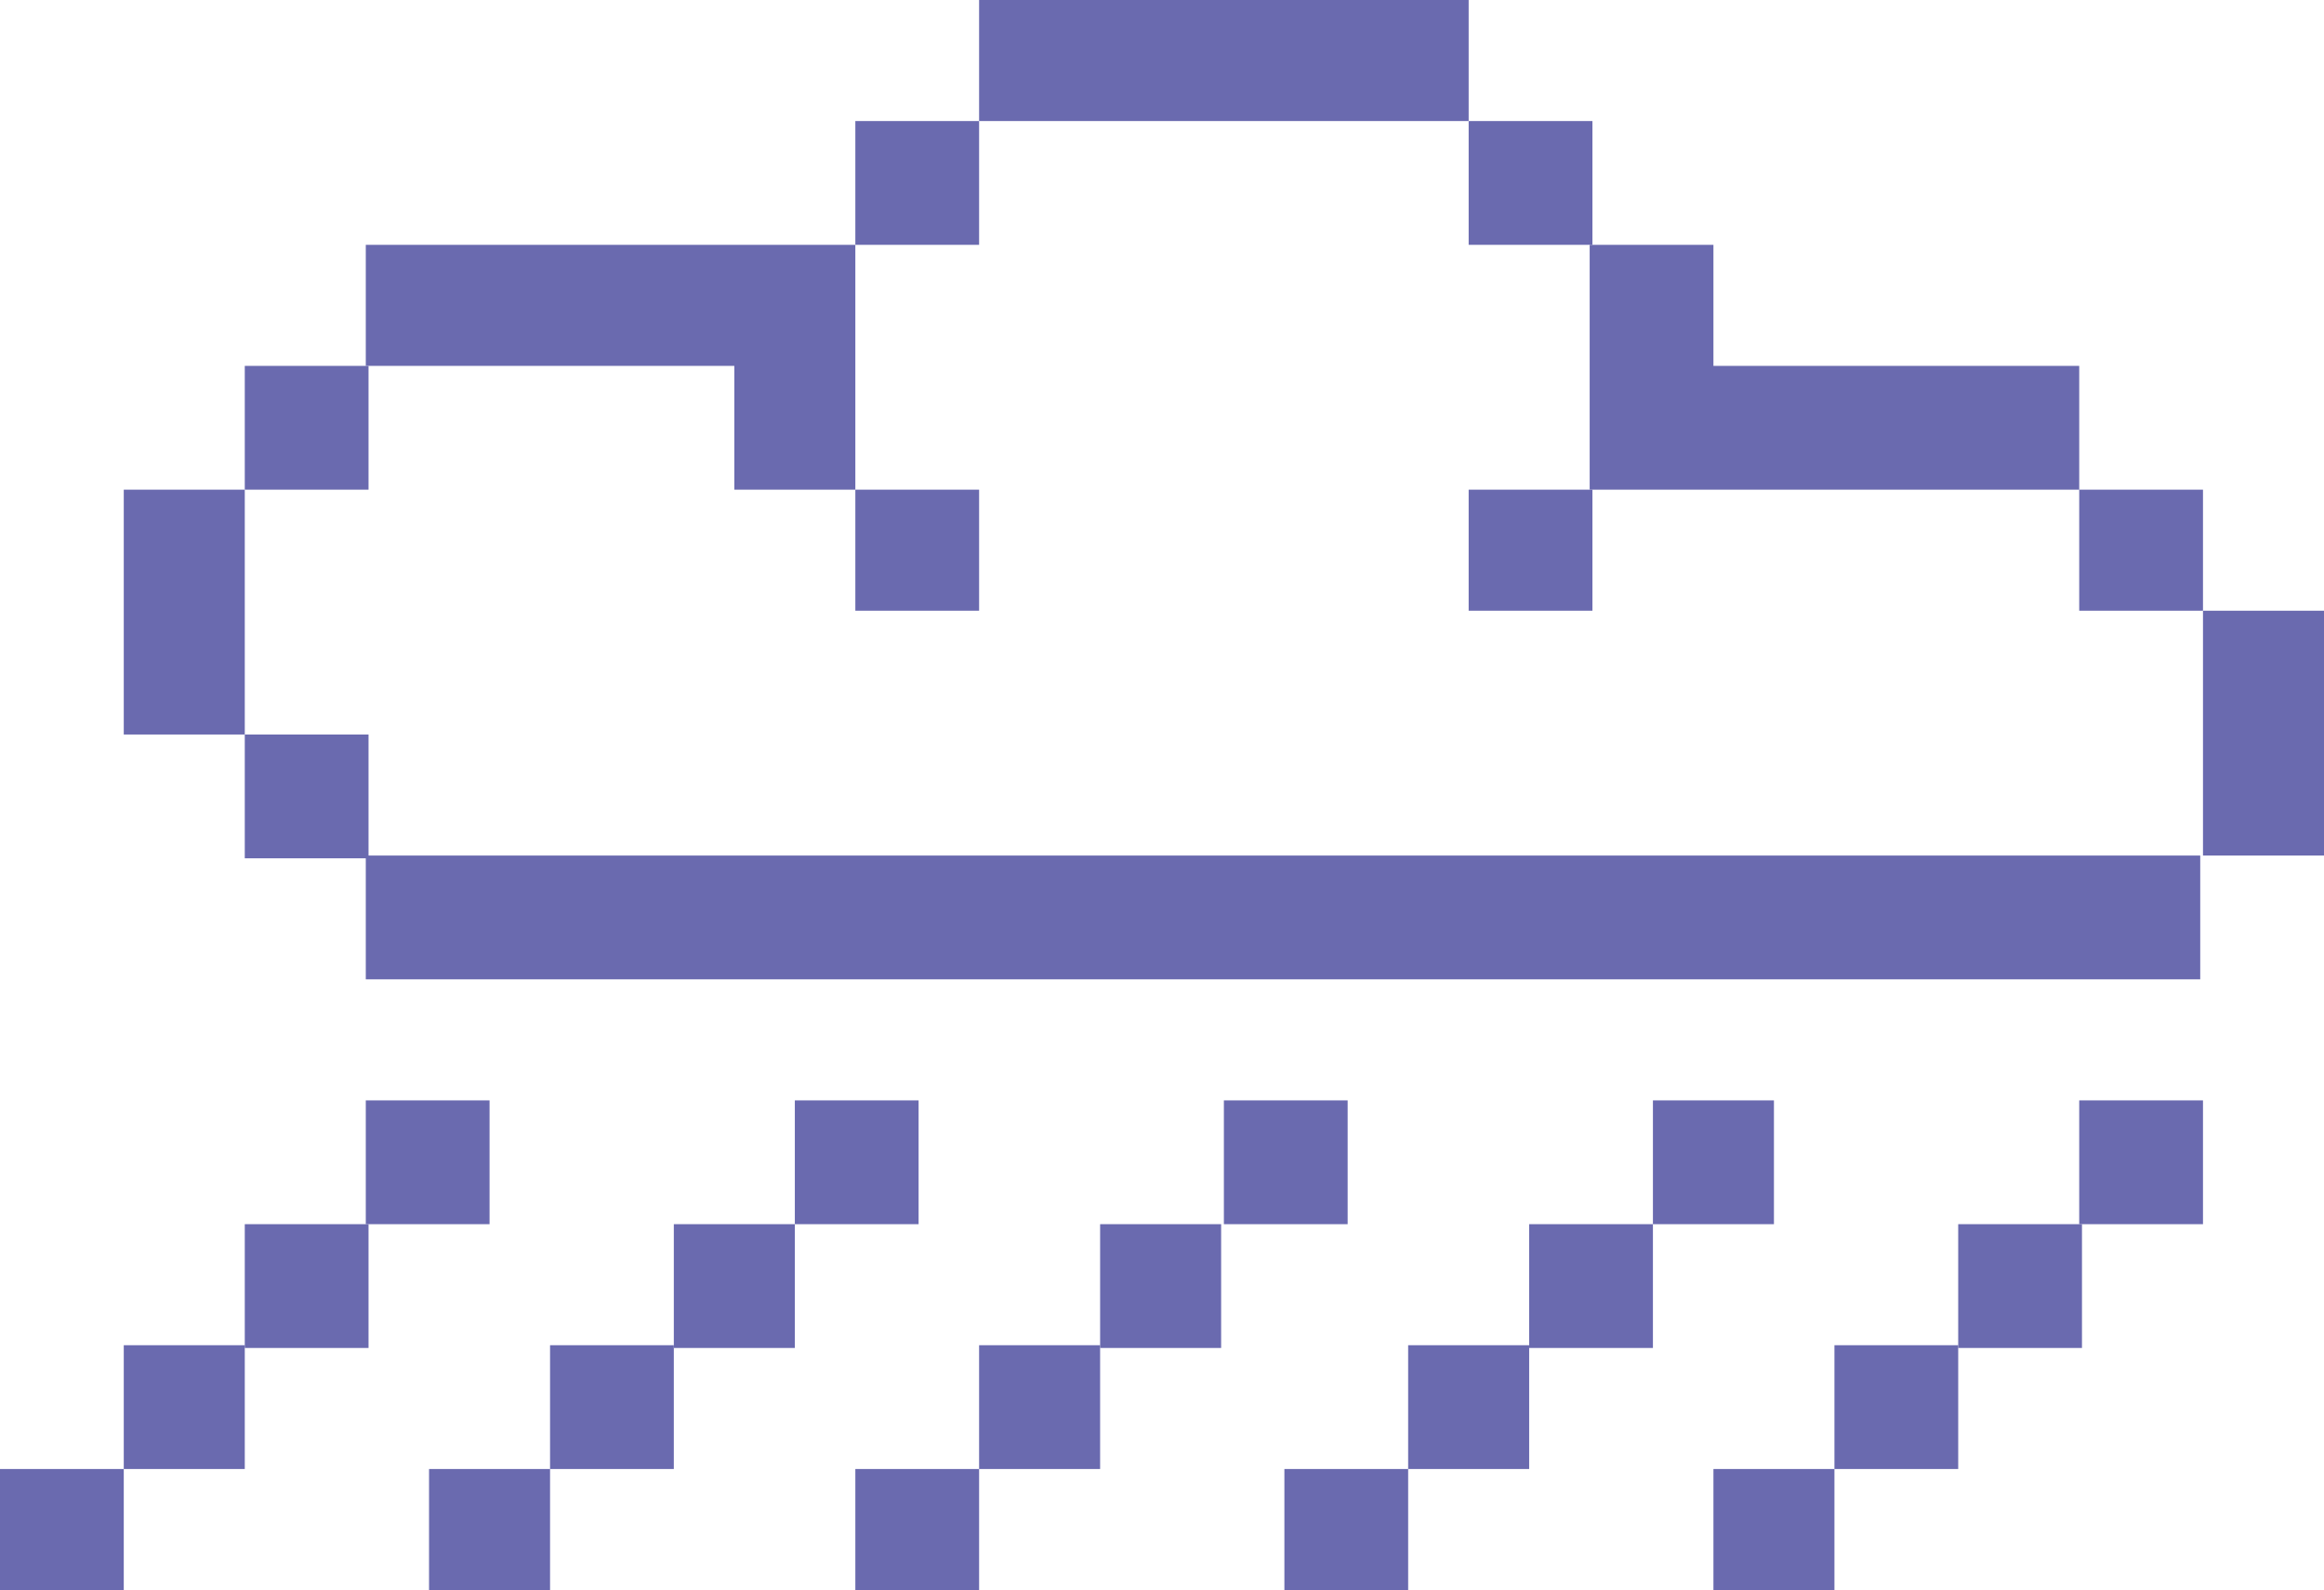 <svg xmlns="http://www.w3.org/2000/svg" viewBox="0 0 8.45 5.78"><defs><style>.cls-1{fill:#6a6aaf;}</style></defs><g id="Layer_2" data-name="Layer 2"><g id="Layer_1-2" data-name="Layer 1"><rect class="cls-1" x="3.56" width="1.78" height="0.44"/><rect class="cls-1" x="5.34" y="0.44" width="0.45" height="0.45"/><rect class="cls-1" x="3.11" y="1.78" width="0.45" height="0.44"/><rect class="cls-1" x="0.89" y="1.33" width="0.45" height="0.45"/><rect class="cls-1" x="0.89" y="2.67" width="0.45" height="0.45"/><rect class="cls-1" x="1.33" y="3.11" width="6.67" height="0.45"/><rect class="cls-1" x="0.45" y="1.78" width="0.44" height="0.89"/><polygon class="cls-1" points="1.33 1.33 2.67 1.33 2.67 1.78 3.11 1.78 3.11 0.89 1.33 0.89 1.33 1.33"/><rect class="cls-1" x="3.11" y="0.44" width="0.45" height="0.45"/><polygon class="cls-1" points="7.56 1.78 7.56 1.33 6.23 1.33 6.23 0.89 5.78 0.89 5.78 1.78 7.56 1.78 7.56 2.22 8.01 2.22 8.01 1.78 7.56 1.78"/><rect class="cls-1" x="8.01" y="2.22" width="0.44" height="0.89"/><rect class="cls-1" x="5.34" y="1.78" width="0.45" height="0.44"/><rect class="cls-1" x="1.33" y="4" width="0.45" height="0.45"/><rect class="cls-1" x="0.89" y="4.45" width="0.45" height="0.45"/><rect class="cls-1" x="2.89" y="4" width="0.45" height="0.45"/><rect class="cls-1" x="2.45" y="4.45" width="0.44" height="0.45"/><rect class="cls-1" x="4.45" y="4" width="0.45" height="0.45"/><rect class="cls-1" x="4" y="4.45" width="0.44" height="0.45"/><rect class="cls-1" x="6.01" y="4" width="0.44" height="0.45"/><rect class="cls-1" x="5.56" y="4.45" width="0.45" height="0.45"/><rect class="cls-1" x="7.56" y="4" width="0.45" height="0.45"/><rect class="cls-1" x="7.12" y="4.45" width="0.45" height="0.45"/><polygon class="cls-1" points="0.45 5.34 0 5.34 0 5.78 0.45 5.78 0.45 5.34 0.89 5.34 0.89 4.89 0.45 4.89 0.45 5.34"/><polygon class="cls-1" points="2 5.34 1.56 5.34 1.56 5.78 2 5.78 2 5.34 2.45 5.34 2.45 4.89 2 4.89 2 5.34"/><polygon class="cls-1" points="3.56 5.34 3.11 5.34 3.11 5.78 3.56 5.78 3.56 5.34 4 5.34 4 4.89 3.56 4.89 3.56 5.34"/><polygon class="cls-1" points="5.12 5.34 4.67 5.34 4.67 5.78 5.12 5.78 5.12 5.34 5.56 5.34 5.56 4.89 5.12 4.89 5.12 5.34"/><polygon class="cls-1" points="6.67 5.34 6.23 5.34 6.23 5.78 6.67 5.78 6.67 5.34 7.12 5.34 7.12 4.89 6.67 4.89 6.67 5.34"/></g></g></svg>